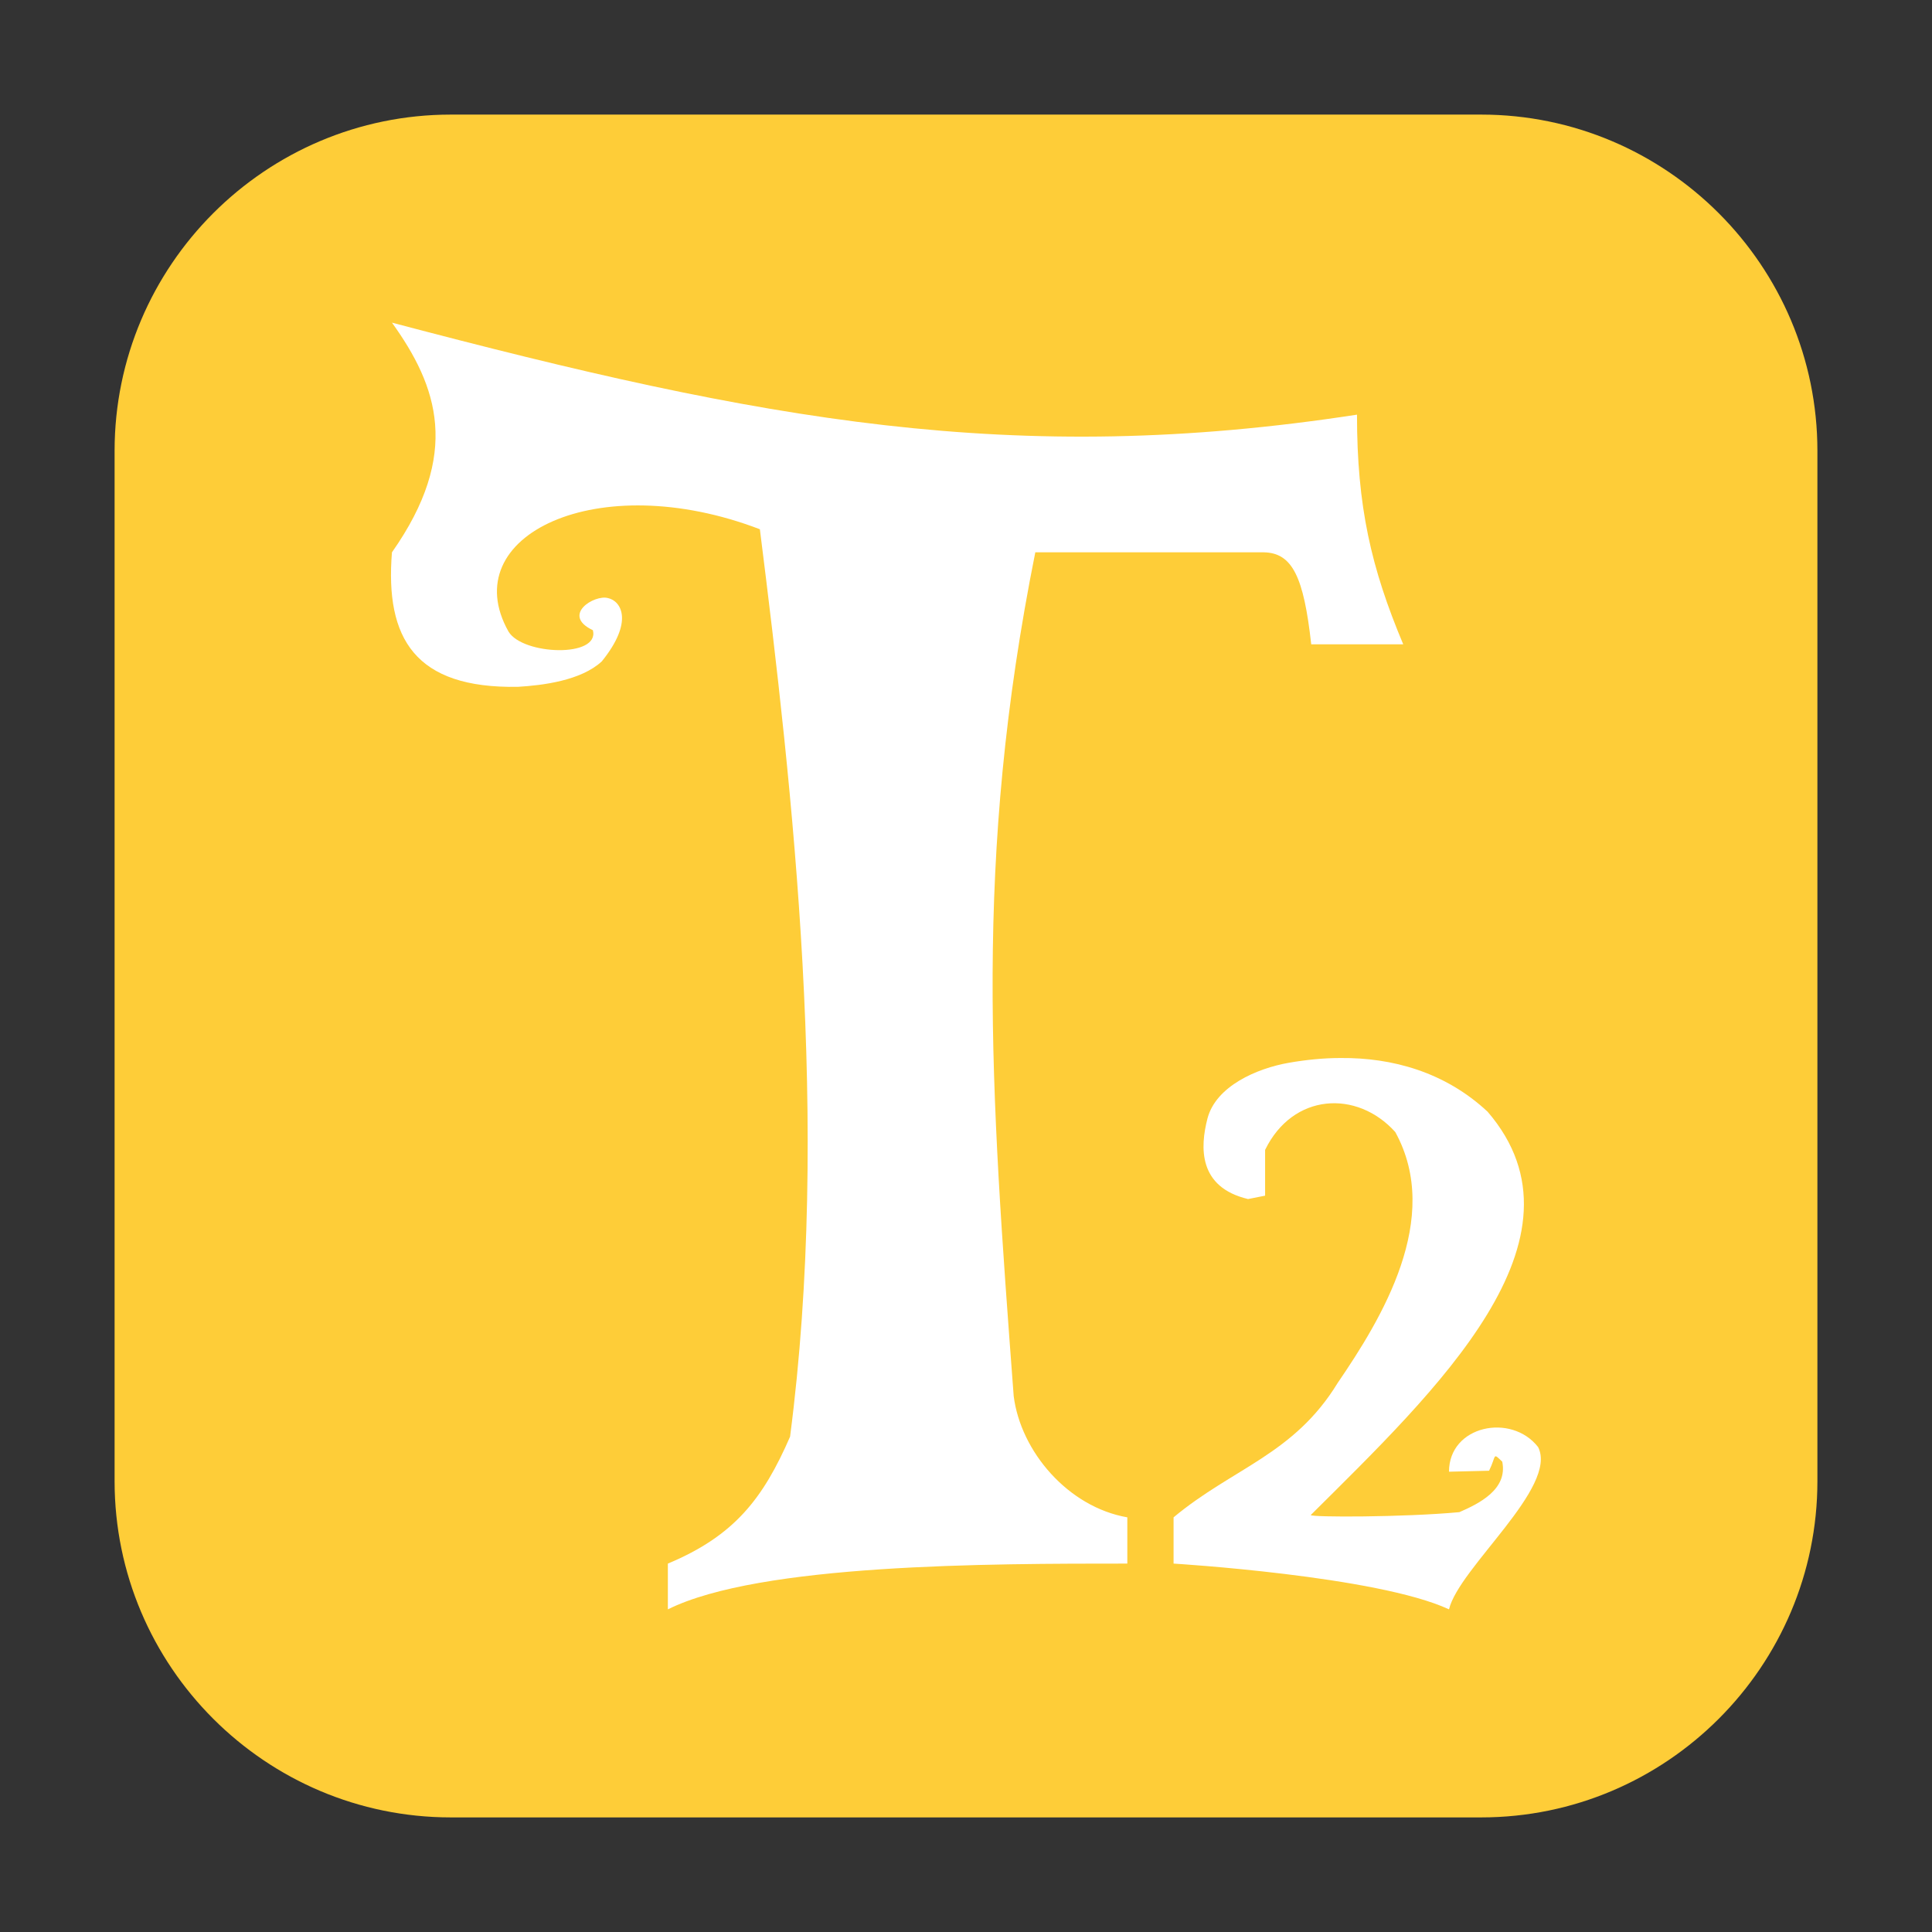 <?xml version="1.0" encoding="UTF-8"?>
<svg xmlns="http://www.w3.org/2000/svg" xmlns:xlink="http://www.w3.org/1999/xlink" width="16pt" height="16pt" viewBox="0 0 16 16" version="1.1">
<rect x="0" y="0" width="16" height="16" fill="#333333" stroke="none"/>
<g id="surface1">
<path style=" stroke:none;fill-rule:evenodd;fill:rgb(99.608%,80.392%,21.961%);fill-opacity:1;" d="M 3.734 0.949 L 12.266 0.949 C 13.801 0.949 15.051 2.199 15.051 3.734 L 15.051 12.266 C 15.051 13.801 13.801 15.051 12.266 15.051 L 3.734 15.051 C 2.199 15.051 0.949 13.801 0.949 12.266 L 0.949 3.734 C 0.949 2.199 2.199 0.949 3.734 0.949 Z M 3.734 0.949 "/>
<path style=" stroke:none;fill-rule:nonzero;fill:rgb(100%,100%,100%);fill-opacity:1;" d="M 3.246 2.672 C 3.625 3.199 3.82 3.758 3.246 4.574 C 3.188 5.289 3.438 5.703 4.289 5.688 C 4.492 5.676 4.812 5.637 4.984 5.477 C 5.25 5.148 5.145 4.977 5.035 4.953 C 4.922 4.922 4.645 5.094 4.91 5.219 C 4.969 5.449 4.328 5.426 4.211 5.23 C 3.766 4.438 4.945 3.867 6.293 4.383 C 6.566 6.555 6.879 9.316 6.543 11.898 C 6.32 12.41 6.082 12.719 5.531 12.949 L 5.531 13.328 C 6.293 12.949 8.195 12.949 9.336 12.949 L 9.336 12.566 C 8.844 12.48 8.453 12.02 8.395 11.562 C 8.203 9 8.062 7.129 8.574 4.574 L 10.465 4.574 C 10.703 4.578 10.797 4.777 10.859 5.336 L 11.621 5.336 C 11.355 4.703 11.238 4.195 11.238 3.434 C 8.395 3.871 6.32 3.484 3.246 2.672 Z M 11.102 8.762 C 10.957 8.762 10.816 8.777 10.676 8.801 C 10.406 8.848 10.07 8.996 10 9.262 C 9.938 9.5 9.922 9.832 10.336 9.93 L 10.477 9.902 L 10.477 9.523 C 10.707 9.051 11.238 9.023 11.555 9.375 C 11.949 10.09 11.441 10.922 11.078 11.453 C 10.715 12.047 10.211 12.156 9.719 12.566 L 9.719 12.949 C 9.719 12.949 11.406 13.051 12 13.328 C 12.082 12.984 12.906 12.316 12.738 11.984 C 12.516 11.699 12 11.805 12 12.188 L 12.332 12.18 C 12.395 12.051 12.359 12.027 12.441 12.105 C 12.488 12.336 12.246 12.453 12.086 12.523 C 11.621 12.566 10.859 12.566 10.855 12.547 C 11.887 11.52 13.227 10.262 12.32 9.207 C 11.969 8.879 11.531 8.758 11.102 8.762 Z M 11.102 8.762 "/>
</g>
</svg>
